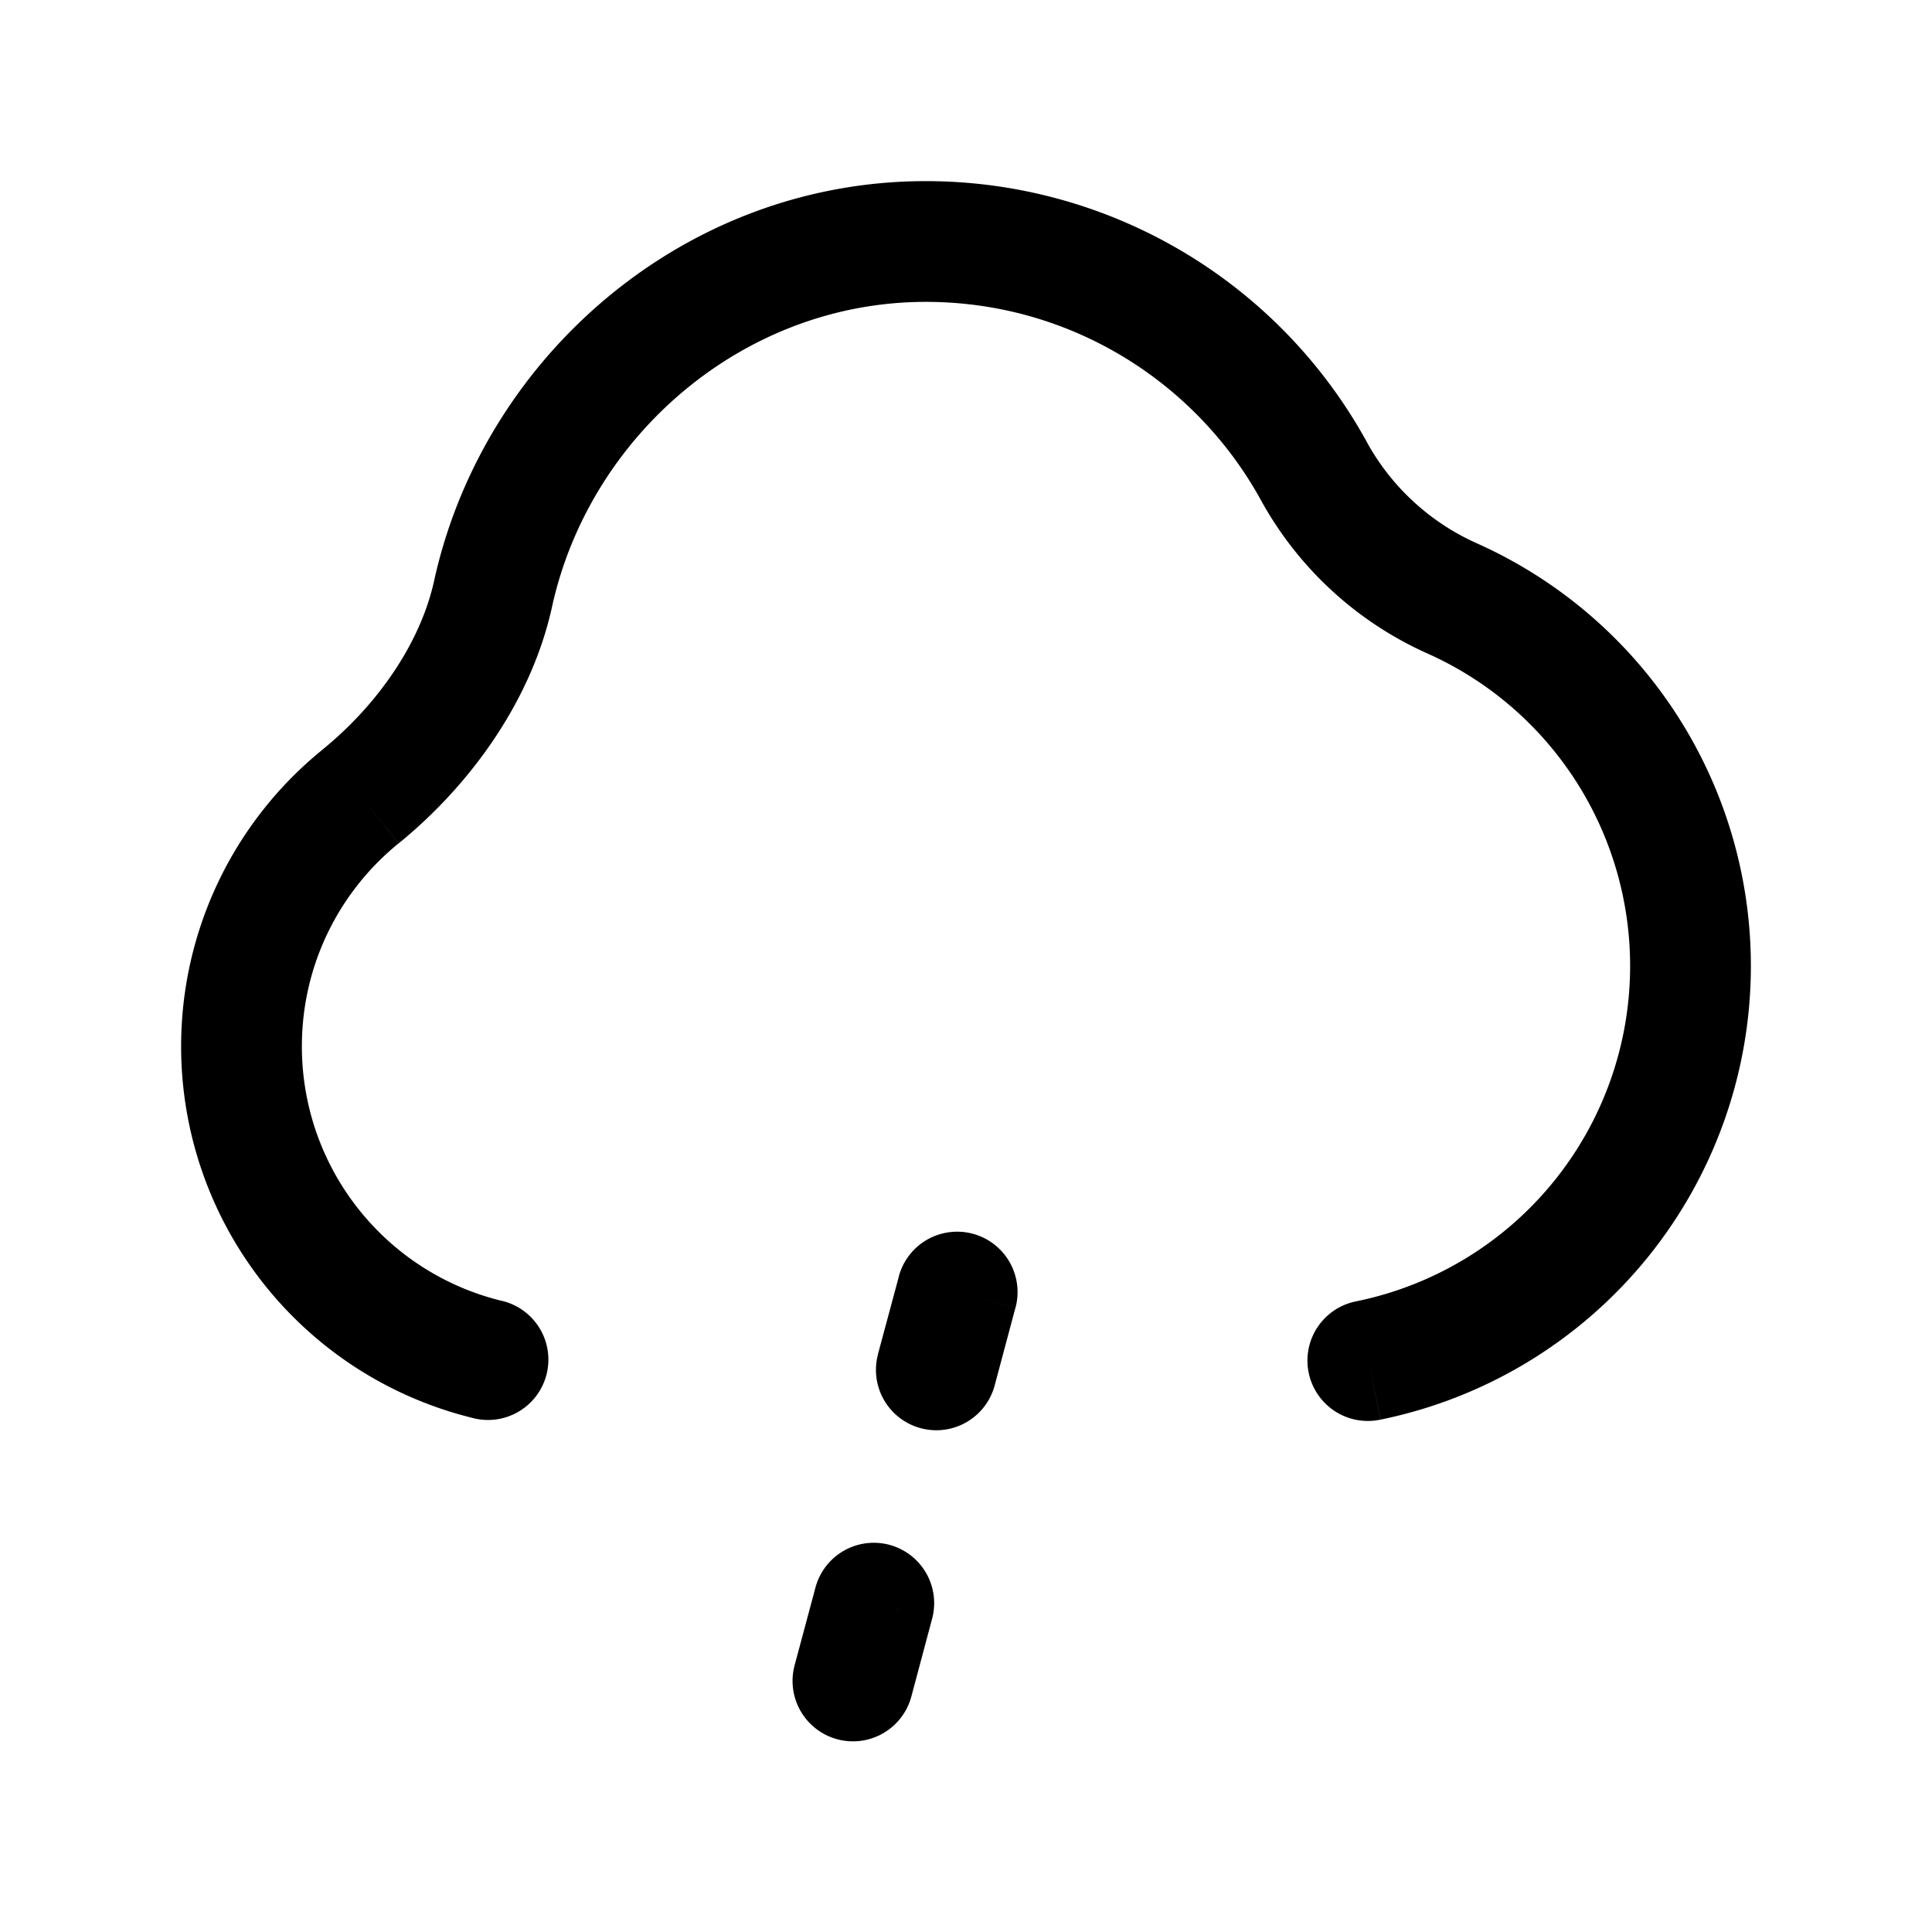<svg xmlns="http://www.w3.org/2000/svg" width="24" height="24" fill="none">
    <path fill="currentColor" d="M5.854 17.61a.75.75 0 1 0 .36-1.455zm10.997-1.445a.75.75 0 1 0 .298 1.47zm-4.236.08a.75.75 0 0 0-1.45-.388zm-1.708.578a.75.75 0 1 0 1.449.388zm.672 3.286a.75.75 0 1 0-1.449-.388zm-1.708.578a.75.75 0 1 0 1.45.388zm6.46-14.817-.658.36zM6.127 7.375l-.733-.16zm-2.12 1.937A4.742 4.742 0 0 0 2.25 13h1.5c0-1.018.467-1.927 1.202-2.524zm12.984-3.8A6.249 6.249 0 0 0 11.5 2.25v1.5c1.8 0 3.367 1 4.173 2.48zM21.75 12a5.751 5.751 0 0 0-3.4-5.249l-.613 1.369A4.251 4.251 0 0 1 20.25 12zm-19.5 1a4.752 4.752 0 0 0 3.604 4.61l.36-1.455A3.252 3.252 0 0 1 3.75 13zm14.9 4.635A5.752 5.752 0 0 0 21.75 12h-1.5a4.252 4.252 0 0 1-3.4 4.165zm-5.984-1.778-.26.966 1.45.388.258-.966zm-1.036 3.864-.259.966 1.45.388.258-.966zM11.5 2.25c-3.01 0-5.5 2.197-6.107 4.964l1.465.322C7.324 5.414 9.238 3.75 11.5 3.75zm4.173 3.98a4.418 4.418 0 0 0 2.064 1.89l.613-1.369a2.918 2.918 0 0 1-1.36-1.24zm-10.72 4.246c.875-.712 1.646-1.757 1.905-2.94l-1.465-.322c-.17.776-.706 1.545-1.387 2.098z"/>
</svg>